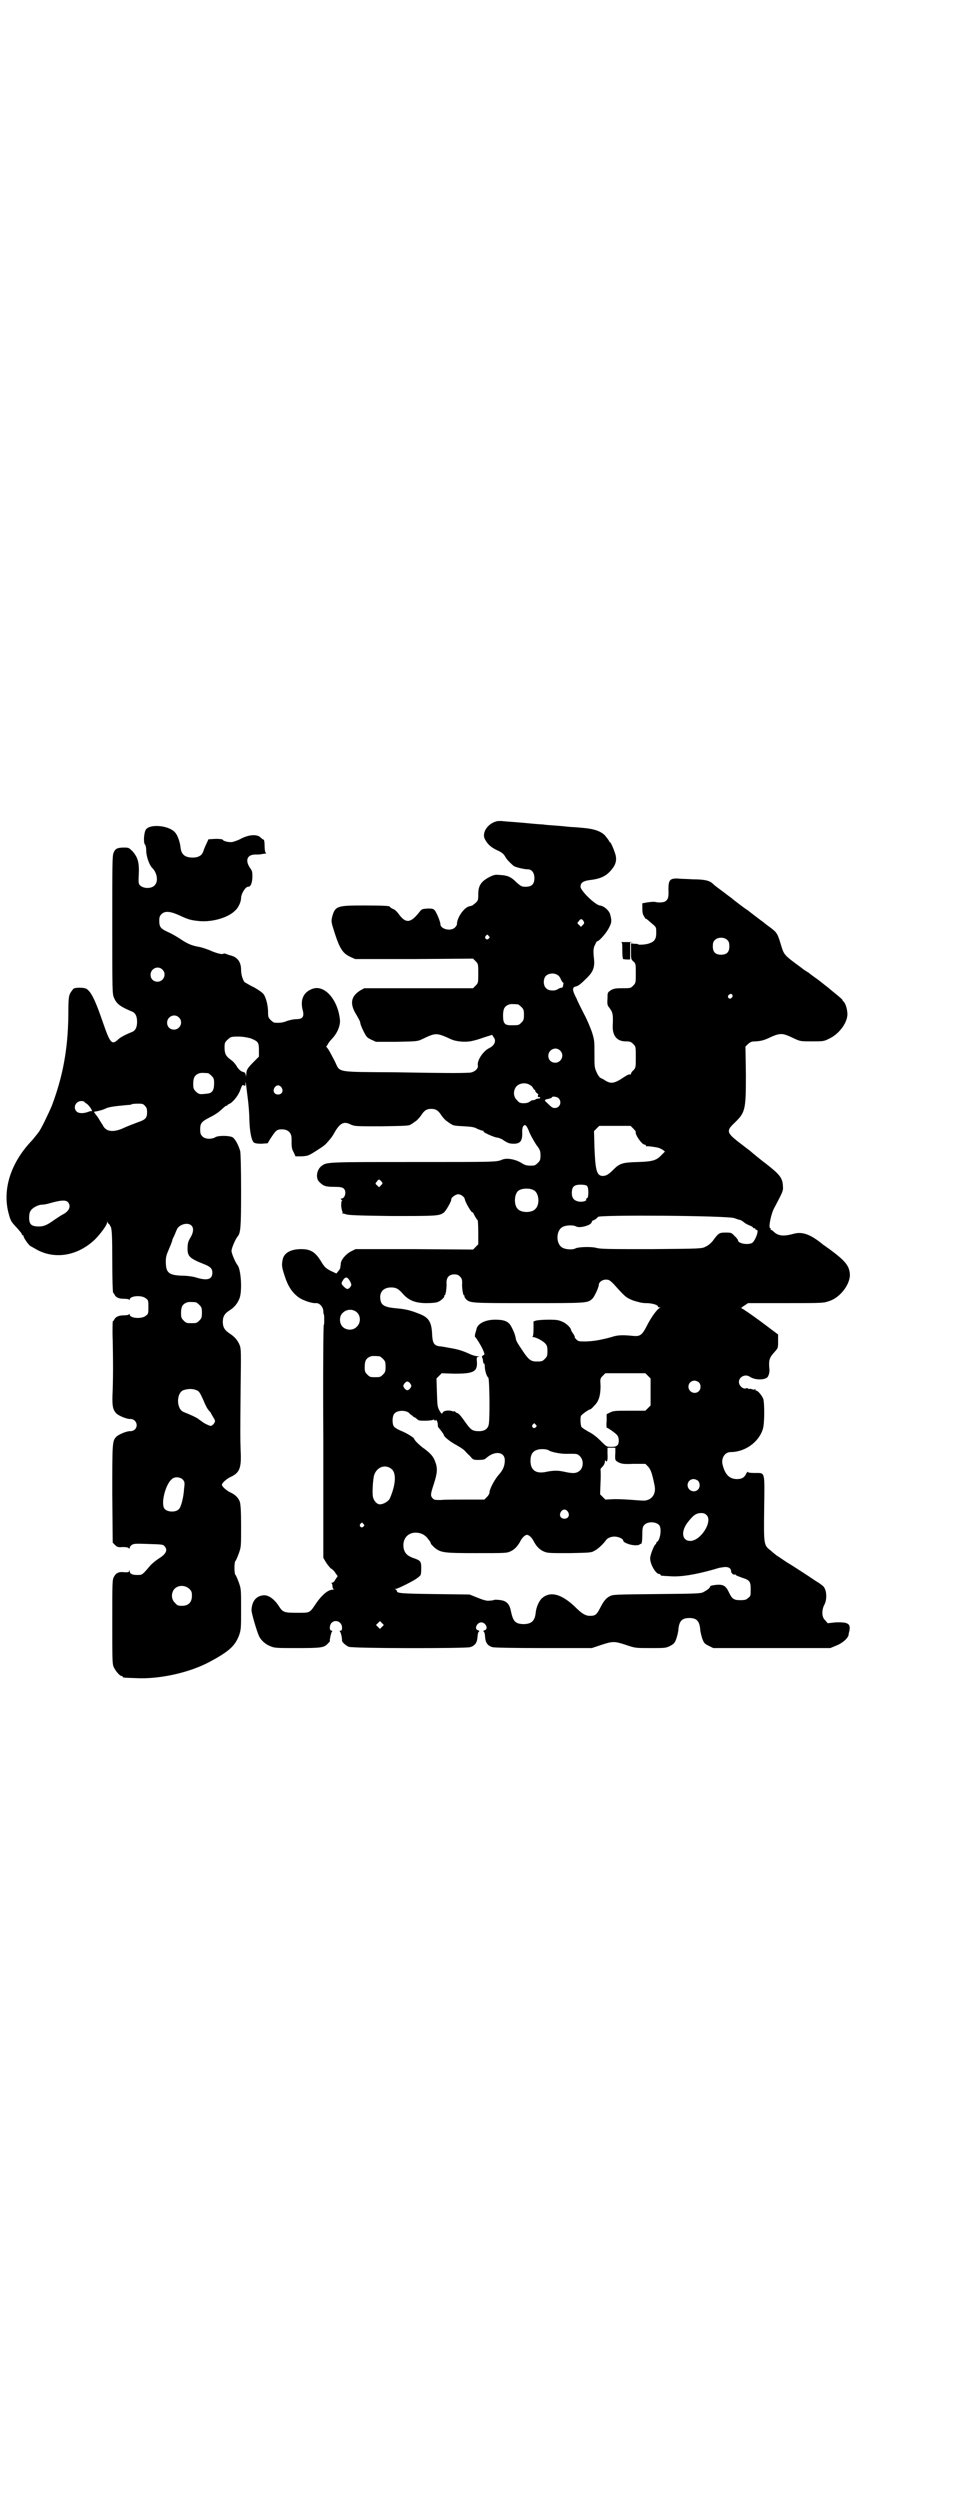 <?xml version="1.0" standalone="no"?>
<!DOCTYPE svg PUBLIC "-//W3C//DTD SVG 20010904//EN"
 "http://www.w3.org/TR/2001/REC-SVG-20010904/DTD/svg10.dtd">
<svg version="1.0" xmlns="http://www.w3.org/2000/svg"
 width="1103pt" height="2870pt" viewBox="0 0 1103 2870"
 preserveAspectRatio="xMidYMid meet">
<g transform="translate(0,2870) scale(0.5,-0.5)"
fill="#000000" stroke="none">
<path d="M1140 3854 c-21 -6 -34 -28 -25 -42 5 -10 14 -18 27 -24 11 -5 15 -8
19 -15 4 -7 9 -12 19 -21 4 -3 24 -8 33 -8 9 0 15 -8 15 -20 0 -14 -6 -20 -20
-20 -9 0 -11 1 -21 10 -13 13 -21 16 -37 17 -12 1 -14 1 -26 -5 -19 -10 -25
-20 -25 -39 0 -13 0 -14 -6 -20 -4 -3 -7 -6 -8 -6 -1 -1 -4 -1 -7 -2 -12 -3
-28 -26 -28 -41 0 -2 -2 -5 -5 -8 -10 -9 -33 -3 -33 8 0 6 -9 27 -13 32 -4 4
-7 4 -17 4 -12 -1 -13 -1 -19 -9 -20 -25 -31 -26 -48 -2 -3 4 -8 9 -12 10 -4
2 -7 4 -7 5 0 2 -12 3 -60 3 -62 0 -66 -1 -73 -27 -2 -10 -2 -11 6 -36 12 -37
19 -47 36 -55 l11 -5 135 0 136 1 6 -6 c6 -6 6 -7 6 -28 0 -21 0 -22 -6 -28
l-6 -6 -125 0 -125 0 -9 -5 c-21 -13 -24 -29 -12 -51 9 -15 12 -21 12 -24 0
-2 3 -10 7 -18 7 -14 8 -15 18 -20 l11 -5 47 0 c48 1 48 1 59 6 31 15 33 15
64 1 13 -7 39 -9 55 -4 6 1 17 5 26 8 l16 5 3 -5 c7 -8 3 -19 -9 -25 -15 -7
-29 -29 -27 -40 2 -8 -9 -17 -21 -17 -22 -1 -51 -1 -167 1 -140 1 -128 -1
-140 24 -12 23 -14 27 -18 32 -2 2 -3 4 -2 4 1 0 2 2 3 4 1 2 5 8 9 12 13 13
21 32 19 46 -5 45 -35 79 -62 70 -21 -7 -29 -24 -24 -47 5 -17 1 -23 -14 -23
-6 0 -15 -2 -21 -4 -10 -4 -17 -5 -29 -4 -2 0 -6 3 -9 6 -5 5 -6 7 -6 18 0 14
-4 32 -10 41 -3 4 -10 9 -22 16 -11 5 -20 11 -22 12 -4 5 -8 17 -8 28 0 18 -8
29 -23 33 -4 1 -10 3 -12 4 -3 1 -5 1 -6 0 -3 -2 -18 2 -33 9 -6 2 -16 6 -23
7 -17 3 -26 7 -44 19 -9 6 -22 13 -29 16 -15 7 -18 11 -18 25 0 8 1 11 5 15 8
8 20 7 42 -3 21 -10 27 -11 47 -13 31 -2 66 9 81 25 7 6 13 20 13 28 0 10 10
26 16 26 6 0 9 7 10 21 0 13 0 15 -6 23 -11 17 -6 30 13 30 6 0 12 0 14 1 2 0
6 1 8 1 3 0 3 1 1 3 -1 1 -2 8 -2 16 0 7 -1 13 -2 13 -1 0 -4 2 -7 5 -8 8 -26
7 -44 -2 -7 -4 -16 -7 -20 -8 -8 -2 -23 2 -23 5 0 1 -7 2 -16 2 l-17 -1 -5
-11 c-3 -6 -6 -14 -7 -17 -3 -9 -11 -14 -24 -14 -18 0 -26 7 -28 22 -1 13 -7
30 -13 36 -14 16 -58 20 -67 6 -4 -6 -6 -29 -2 -34 2 -2 3 -8 3 -14 0 -13 7
-34 15 -41 10 -11 13 -29 5 -38 -7 -9 -27 -9 -35 0 -3 4 -3 8 -2 26 1 25 -2
37 -14 51 -8 8 -9 9 -19 9 -16 0 -21 -2 -25 -12 -3 -7 -3 -24 -3 -166 0 -153
0 -158 4 -167 6 -14 14 -20 40 -31 9 -3 13 -11 13 -24 0 -13 -4 -21 -13 -24
-15 -6 -26 -12 -31 -17 -14 -13 -18 -8 -34 38 -18 53 -28 73 -39 79 -6 3 -25
3 -29 0 -2 -2 -5 -6 -8 -11 -3 -7 -4 -12 -4 -52 -1 -77 -13 -140 -38 -206 -8
-19 -26 -56 -30 -60 -1 -1 -4 -6 -7 -9 -3 -4 -7 -9 -10 -12 -47 -50 -66 -109
-53 -163 5 -19 6 -21 16 -32 6 -6 12 -14 14 -16 1 -3 2 -5 3 -5 1 0 2 -1 2 -2
0 -4 12 -21 16 -23 2 -1 9 -5 16 -9 42 -22 93 -13 132 24 12 12 28 33 28 39 0
3 1 3 1 1 1 -2 2 -4 3 -4 1 0 3 -4 5 -8 2 -7 3 -19 3 -79 0 -39 1 -71 2 -71 0
0 2 -2 3 -4 3 -7 10 -10 22 -10 7 0 11 -1 12 -2 0 -2 1 -2 1 0 0 9 28 11 37 3
6 -4 6 -6 6 -20 0 -14 0 -16 -6 -20 -9 -8 -37 -6 -37 3 0 2 -1 2 -1 1 -1 -2
-5 -3 -12 -3 -11 0 -19 -3 -22 -9 -1 -2 -3 -5 -4 -5 0 -1 -1 -20 0 -43 1 -58
1 -75 0 -114 -2 -37 0 -45 8 -54 6 -6 26 -14 33 -13 12 0 19 -15 10 -24 -2 -2
-6 -4 -10 -4 -7 1 -27 -7 -33 -13 -9 -10 -9 -13 -9 -131 l1 -112 5 -5 c5 -5 7
-6 18 -5 8 0 13 -1 14 -3 1 -1 2 -1 2 1 0 2 2 5 5 7 5 3 9 3 38 2 31 -1 34 -1
37 -5 8 -9 4 -18 -14 -29 -6 -4 -15 -11 -20 -17 -15 -18 -18 -20 -23 -20 -16
-1 -23 2 -23 9 0 3 -1 3 -1 0 -1 -3 -3 -3 -10 -3 -13 2 -20 -1 -25 -10 -4 -7
-4 -12 -4 -103 0 -84 0 -97 3 -104 4 -9 14 -21 18 -21 2 0 3 -1 3 -2 0 -2 1
-2 30 -3 55 -3 124 13 169 37 47 25 60 38 69 63 4 12 4 18 4 59 0 44 0 46 -5
60 -3 8 -6 16 -8 18 -3 3 -3 29 0 32 2 2 5 10 8 18 5 14 5 15 5 63 0 31 -1 50
-3 55 -3 9 -11 17 -23 22 -9 5 -18 13 -18 17 0 4 9 12 18 17 23 10 27 21 25
61 -1 31 -1 33 0 152 1 72 1 82 -2 90 -5 12 -12 20 -23 27 -12 8 -16 15 -16
27 0 12 4 19 15 26 11 7 18 15 23 27 7 16 4 67 -4 77 -5 6 -14 27 -14 33 0 6
9 27 14 33 7 8 8 21 8 105 0 51 -1 86 -2 91 -4 14 -12 29 -18 32 -8 4 -33 4
-39 0 -8 -5 -24 -5 -30 2 -4 4 -5 7 -5 16 0 14 3 18 23 28 8 4 18 10 23 15 13
11 13 12 15 11 0 -1 1 -1 1 1 0 1 2 2 4 3 8 3 21 18 26 32 4 11 5 13 8 11 4
-2 4 -1 4 5 0 5 1 1 2 -8 1 -9 3 -23 4 -32 1 -9 3 -29 3 -44 1 -29 5 -47 10
-52 3 -2 7 -3 18 -3 l14 1 6 10 c13 20 15 22 27 22 14 0 22 -8 22 -21 0 -20 0
-23 5 -32 l4 -9 14 0 c14 1 15 1 31 11 19 12 23 15 28 21 9 10 12 14 18 25 12
20 21 24 36 16 10 -4 10 -4 70 -4 59 1 65 1 69 5 1 0 5 3 9 6 4 2 9 8 13 13 8
13 14 16 24 16 10 0 16 -3 24 -16 4 -5 9 -11 13 -13 4 -3 8 -6 9 -6 4 -3 7 -4
30 -5 17 -1 24 -2 30 -6 5 -2 10 -4 12 -4 2 0 3 -1 2 -2 -1 -2 26 -14 32 -14
2 0 7 -2 11 -4 13 -9 17 -10 27 -10 15 0 20 7 19 28 0 7 1 11 3 13 4 4 7 2 14
-16 3 -7 10 -19 15 -27 9 -12 10 -14 10 -25 0 -10 -1 -12 -6 -17 -3 -3 -7 -6
-9 -6 -15 -1 -20 0 -29 6 -15 9 -35 12 -45 7 -13 -5 -14 -5 -206 -5 -196 0
-196 0 -208 -9 -12 -9 -14 -29 -5 -37 9 -9 14 -11 33 -11 15 0 19 -1 23 -4 7
-7 3 -23 -6 -23 -2 0 -1 -1 1 -3 2 -2 3 -3 1 -2 -1 1 -2 -2 -2 -12 1 -7 2 -13
3 -13 1 0 1 -1 0 -2 -1 -1 -1 -2 0 -2 1 0 5 -1 8 -2 5 -2 25 -3 105 -4 103 0
109 0 120 8 5 4 18 27 17 30 -1 4 10 12 16 12 6 0 14 -6 15 -11 1 -8 18 -36
18 -30 0 1 2 -3 5 -9 3 -5 6 -10 7 -10 0 0 1 -12 1 -27 l0 -28 -6 -6 -6 -6
-135 1 -135 0 -10 -5 c-12 -6 -24 -20 -24 -29 0 -3 -1 -6 -1 -8 0 -2 -2 -6 -5
-9 l-4 -5 -13 6 c-11 6 -14 8 -23 23 -13 21 -24 27 -45 27 -23 0 -38 -8 -42
-22 -3 -14 -3 -18 4 -39 7 -23 17 -38 30 -48 9 -8 33 -16 42 -15 8 1 17 -9 17
-19 0 -4 1 -7 1 -7 1 0 1 -5 1 -12 0 -7 0 -12 -1 -12 -1 0 -2 -120 -1 -267 l0
-268 6 -10 c3 -5 8 -11 11 -14 4 -2 9 -7 11 -11 l5 -7 -5 -7 c-2 -5 -6 -8 -8
-8 -2 0 -3 -1 -1 -1 1 -1 2 -4 2 -7 0 -3 1 -6 3 -7 1 0 0 -1 -3 -1 -10 0 -24
-12 -36 -29 -17 -25 -14 -24 -45 -24 -30 0 -33 1 -42 15 -11 17 -25 27 -37 25
-16 -2 -25 -14 -26 -33 -1 -6 13 -52 17 -60 5 -11 16 -20 27 -24 9 -4 15 -4
62 -4 56 0 61 1 70 11 3 3 5 5 4 6 -1 0 3 20 5 21 1 1 1 2 -1 2 -6 0 -5 13 0
18 9 9 24 2 24 -11 0 -5 -1 -7 -3 -7 -3 0 -3 -1 -2 -2 2 -1 5 -13 5 -21 0 -4
9 -11 15 -14 9 -4 267 -4 279 -1 11 3 16 10 17 21 1 12 2 14 4 15 1 1 0 2 -3
3 -9 3 -2 18 8 18 10 0 17 -15 8 -18 -3 -1 -4 -2 -3 -3 2 -1 3 -3 4 -15 1 -11
6 -18 17 -21 5 -1 41 -2 118 -2 l110 0 21 7 c27 9 31 9 58 0 21 -7 21 -7 56
-7 33 0 35 0 45 5 9 5 10 6 14 16 2 6 5 17 5 23 2 18 8 25 25 25 17 0 23 -7
25 -25 0 -6 3 -17 5 -23 4 -10 5 -11 15 -16 l10 -5 134 0 135 0 12 5 c16 6 28
17 30 25 0 1 0 3 1 6 5 20 -1 24 -31 23 l-18 -2 -6 7 c-8 7 -8 23 -2 35 6 10
6 29 1 38 -1 4 -8 9 -14 13 -7 4 -21 14 -32 21 -11 7 -29 19 -41 26 -12 8 -22
15 -24 16 -2 2 -8 6 -13 11 -16 12 -16 13 -15 96 1 87 3 82 -21 82 -12 0 -17
1 -17 3 0 1 -1 -1 -3 -4 -4 -9 -10 -13 -21 -13 -17 0 -27 9 -33 31 -5 16 4 31
18 31 33 0 65 23 74 53 4 12 4 58 1 69 -3 8 -14 21 -17 19 0 -1 -1 0 -1 2 0 2
-1 3 -1 2 -1 -2 -3 -2 -6 -1 -3 1 -6 2 -7 1 -1 -1 -2 0 -3 1 0 1 -3 1 -6 0 -7
-1 -15 7 -15 15 0 12 15 19 25 12 10 -7 29 -8 38 -3 5 2 8 13 7 21 -2 20 0 26
12 39 8 9 8 9 8 24 l0 16 -40 30 c-22 16 -42 30 -44 30 -2 0 1 3 6 6 l9 6 85
0 c93 0 88 0 105 6 23 9 44 37 44 59 -1 20 -9 31 -47 59 -6 4 -12 9 -13 9 -30
25 -49 32 -70 26 -22 -6 -35 -5 -45 5 -2 2 -5 4 -6 4 -1 0 -2 1 -1 2 1 1 0 2
-1 2 -5 0 2 35 10 48 20 38 20 38 19 50 -1 18 -8 26 -40 51 -7 5 -28 22 -37
30 -2 1 -13 10 -25 19 -27 21 -28 26 -10 43 26 25 27 30 27 112 l-1 64 6 6 c6
5 8 6 19 6 10 1 16 2 27 7 28 13 32 13 59 0 15 -7 15 -7 42 -7 27 0 27 0 41 7
24 12 43 40 40 60 -1 10 -4 19 -8 24 -2 1 -3 3 -3 4 0 1 -8 8 -18 16 -10 8
-19 16 -21 17 -1 1 -10 8 -19 15 -9 6 -18 13 -19 14 -1 1 -5 3 -8 5 -3 2 -6 4
-7 5 -1 1 -8 6 -16 12 -23 17 -27 21 -32 38 -9 30 -10 32 -24 43 -7 5 -15 11
-17 13 -3 2 -12 9 -20 15 -9 7 -17 13 -18 14 -1 0 -9 6 -17 12 -8 6 -17 13
-19 15 -3 2 -12 9 -20 15 -19 14 -20 15 -24 19 -7 6 -18 9 -44 9 -14 1 -31 1
-37 2 -17 0 -20 -4 -20 -26 1 -17 -1 -23 -8 -27 -4 -2 -14 -3 -22 -1 -4 1 -12
0 -19 -1 l-11 -2 0 -12 c0 -8 1 -14 4 -18 2 -4 4 -6 4 -6 0 2 3 -1 17 -13 7
-6 7 -7 7 -19 0 -14 -4 -20 -16 -24 -7 -3 -26 -4 -26 -2 0 1 -4 1 -8 1 l-8 1
0 -18 c0 -18 0 -19 6 -24 5 -5 5 -6 5 -27 0 -21 0 -22 -6 -28 -6 -6 -6 -6 -25
-6 -17 0 -20 -1 -27 -5 -7 -5 -7 -5 -7 -19 -1 -11 0 -15 2 -18 2 -2 5 -7 7
-10 3 -7 4 -10 3 -34 -1 -23 10 -36 29 -36 11 0 13 -1 18 -6 6 -6 6 -6 6 -30
0 -23 0 -24 -5 -30 -4 -3 -6 -7 -6 -8 0 -2 -1 -2 -3 -2 -1 1 -7 -2 -13 -6 -22
-15 -30 -16 -43 -8 -4 3 -9 5 -11 6 -2 1 -6 6 -9 13 -5 11 -5 13 -5 42 0 30 0
32 -6 51 -4 11 -11 28 -17 39 -5 10 -14 27 -18 37 -10 19 -11 26 -2 28 6 1 12
6 27 21 13 13 17 24 15 42 -2 17 -2 26 3 34 2 5 4 7 4 7 3 -2 21 18 27 30 7
13 7 17 3 32 -3 9 -14 19 -24 20 -11 2 -44 34 -44 43 0 9 6 13 19 15 27 3 40
9 53 25 9 11 11 20 9 31 -2 9 -11 31 -13 31 -1 0 -2 2 -3 4 -1 2 -5 7 -9 12
-10 10 -26 15 -49 17 -10 1 -22 2 -26 2 -4 0 -19 2 -33 3 -14 1 -29 2 -34 3
-5 0 -27 2 -48 4 -21 2 -43 3 -47 4 -4 0 -10 0 -13 -1z m201 -229 c2 -4 2 -5
-2 -9 l-4 -4 -4 4 c-5 4 -5 5 -1 9 4 6 7 6 11 0z m-218 -34 c3 -3 3 -3 0 -6
-4 -5 -11 1 -7 6 4 4 4 4 7 0z m549 -10 c3 -3 4 -7 4 -14 0 -13 -6 -19 -19
-19 -13 0 -19 6 -19 19 0 7 1 11 4 14 7 8 23 8 30 0z m-1299 -67 c11 -10 3
-28 -11 -28 -9 0 -16 6 -16 16 0 14 17 22 27 12z m910 -14 c2 -1 5 -6 6 -9 2
-4 4 -7 5 -7 1 0 1 -3 0 -6 0 -4 -2 -6 -4 -6 -2 0 -5 -1 -8 -3 -7 -5 -22 -4
-27 2 -7 6 -7 21 -1 28 7 7 21 8 29 1z m400 -45 c1 -2 0 -5 -2 -6 -4 -5 -11 1
-7 6 4 4 8 4 9 0z m-493 -21 c1 0 5 -3 8 -6 5 -5 6 -7 6 -18 0 -11 -1 -13 -6
-18 -6 -6 -6 -6 -24 -6 -14 0 -18 4 -18 22 0 15 3 21 12 25 5 2 8 2 22 1z
m-779 -30 c11 -10 3 -28 -11 -28 -9 0 -16 6 -16 16 0 14 17 22 27 12z m165
-48 c17 -7 19 -9 19 -27 l0 -15 -12 -12 c-15 -15 -17 -19 -17 -29 -1 -7 -1 -8
-1 -2 -1 5 -2 7 -7 8 -4 1 -8 4 -13 11 -3 6 -10 14 -15 17 -11 8 -14 14 -14
28 0 11 1 12 7 18 7 6 7 7 24 7 12 0 21 -2 29 -4z m711 -28 c11 -10 3 -28 -11
-28 -9 0 -16 6 -16 16 0 14 17 22 27 12z m-809 -52 c1 0 5 -3 8 -6 5 -5 6 -7
6 -17 0 -16 -4 -23 -16 -24 -17 -2 -19 -2 -26 5 -5 5 -6 7 -6 17 0 14 3 20 12
24 5 2 8 2 22 1z m741 -28 c3 -1 5 -5 6 -6 1 -2 2 -4 3 -4 1 0 2 -1 2 -3 0 -1
2 -4 4 -5 1 -1 3 -2 3 -3 -2 -3 -1 -7 1 -6 1 1 2 0 3 -1 1 -1 0 -2 -2 -2 -6
-1 -7 -1 -8 -2 -1 -1 -3 -2 -6 -2 -2 0 -5 -1 -7 -3 -3 -2 -7 -4 -14 -4 -9 0
-11 1 -16 7 -9 8 -9 23 -1 32 8 8 23 9 32 2z m-572 -5 c5 -8 1 -16 -8 -16 -9
0 -13 8 -8 16 2 3 5 5 8 5 3 0 6 -2 8 -5z m637 -25 c8 -9 2 -22 -9 -22 -5 0
-7 1 -17 11 -8 7 -8 8 2 10 4 1 8 2 8 3 0 4 13 2 16 -2z m-1090 -8 c0 -1 2 -2
5 -4 5 -3 14 -16 12 -17 0 -1 -1 -1 -1 0 0 0 -2 0 -5 -1 -12 -5 -24 -5 -29 0
-9 9 -2 24 11 24 4 0 7 -1 7 -2z m139 -9 c4 -4 5 -7 5 -15 0 -13 -4 -17 -22
-23 -8 -3 -21 -8 -30 -12 -25 -12 -43 -10 -50 6 -3 4 -8 13 -12 19 -5 6 -8 11
-8 11 1 1 5 1 9 2 4 1 12 3 16 5 7 4 19 6 53 9 5 0 9 1 9 2 1 0 6 1 13 1 10 0
13 0 17 -5z m1122 -52 c3 -3 6 -7 6 -7 -3 -6 14 -30 20 -30 2 0 3 -1 3 -2 0
-1 1 -2 2 -2 1 1 16 -1 26 -3 3 -1 8 -3 11 -5 l5 -4 -7 -7 c-12 -13 -20 -16
-55 -17 -36 -1 -42 -3 -57 -18 -12 -12 -17 -14 -25 -14 -13 1 -16 14 -18 66
l-1 37 6 6 6 6 36 0 36 0 6 -6z m-579 -121 c4 -5 4 -5 -1 -10 l-4 -4 -4 4 c-5
4 -5 5 -1 9 4 6 5 6 10 1z m473 -11 c4 -4 4 -27 0 -28 -2 -1 -3 -2 -2 -3 2 -3
-7 -6 -16 -5 -12 2 -17 8 -17 20 0 14 5 19 20 19 8 0 13 -1 15 -3z m-122 -10
c12 -7 14 -33 3 -43 -8 -9 -32 -9 -40 0 -9 8 -9 32 0 41 7 7 27 8 37 2z
m-1071 -27 c8 -9 3 -21 -11 -28 -4 -2 -13 -8 -19 -12 -18 -13 -25 -16 -37 -16
-17 0 -22 5 -22 20 0 8 1 13 4 17 4 6 17 13 25 13 3 0 11 1 17 3 28 8 38 8 43
3z m1532 -37 c5 -2 11 -4 13 -4 2 -1 6 -3 8 -5 2 -2 7 -5 12 -7 5 -2 9 -4 9
-5 0 -1 1 -2 3 -2 2 0 3 -1 3 -2 0 -1 1 -2 3 -2 6 0 -4 -26 -11 -30 -10 -5
-32 -1 -32 6 0 1 -3 6 -8 10 -7 8 -8 8 -21 8 -14 0 -16 -1 -29 -19 -4 -5 -11
-11 -16 -13 -9 -5 -9 -5 -125 -6 -96 0 -118 0 -127 3 -12 3 -40 2 -47 -1 -6
-4 -23 -3 -30 1 -16 8 -16 40 0 48 7 4 24 5 31 1 7 -4 28 1 34 7 2 3 3 5 2 5
0 0 2 2 6 3 3 2 7 5 8 7 4 5 301 3 314 -3z m-1248 -17 c5 -5 5 -14 -1 -25 -7
-12 -8 -15 -8 -29 0 -17 6 -22 39 -35 13 -5 18 -10 18 -19 0 -16 -12 -19 -38
-11 -6 2 -20 4 -31 4 -32 1 -38 7 -38 33 0 11 2 16 8 30 4 9 7 17 7 19 0 1 2
5 4 9 2 4 4 10 6 14 4 12 25 19 34 10z m617 -117 c4 -4 5 -7 5 -14 -1 -11 2
-29 4 -29 1 0 2 -1 1 -2 0 -1 1 -3 3 -6 10 -10 9 -10 145 -10 135 0 135 0 146
10 4 3 15 26 15 32 0 6 8 12 16 12 7 0 9 -1 18 -10 27 -30 28 -31 45 -38 13
-4 20 -6 30 -6 13 0 27 -4 27 -8 0 -1 2 -2 4 -2 2 0 2 -1 0 -1 -6 -3 -18 -19
-28 -38 -13 -26 -17 -28 -36 -26 -21 2 -33 2 -47 -3 -8 -2 -15 -4 -16 -4 -17
-4 -25 -5 -41 -6 -18 0 -19 0 -24 5 -3 3 -4 5 -3 5 0 0 -1 4 -4 8 -3 4 -5 8
-5 9 0 4 -10 14 -19 18 -9 4 -13 5 -32 5 -12 0 -25 -1 -29 -2 l-6 -2 0 -17 c0
-11 -1 -17 -2 -18 -2 0 -1 -1 1 -1 7 0 25 -10 29 -16 3 -3 4 -8 4 -16 0 -11
-1 -13 -6 -18 -6 -6 -7 -6 -20 -6 -12 0 -18 5 -30 23 -14 21 -16 24 -17 31 -1
8 -9 26 -14 32 -6 7 -15 10 -33 10 -23 0 -40 -9 -43 -21 0 -2 -2 -7 -3 -11 -1
-4 -1 -8 0 -8 3 -2 16 -24 19 -32 3 -8 3 -8 -1 -10 -3 -2 -3 -4 -2 -5 1 -2 2
-5 2 -9 1 -3 1 -5 2 -5 1 1 2 -2 2 -6 0 -9 4 -23 8 -26 3 -2 4 -97 1 -108 -2
-10 -10 -15 -22 -15 -16 0 -19 3 -32 21 -7 10 -13 18 -17 20 -3 1 -6 3 -6 4
-1 1 -2 1 -2 1 0 -1 -2 -1 -5 0 -8 3 -21 1 -22 -4 -1 -3 -3 -2 -7 5 -5 9 -5
12 -6 42 l-1 32 6 6 6 6 29 -1 c43 0 53 4 52 26 -1 11 -1 12 4 13 4 0 3 0 -2
1 -4 0 -11 2 -16 4 -17 8 -29 12 -48 15 -10 2 -22 4 -25 4 -12 2 -15 8 -16 27
-1 27 -7 38 -26 46 -22 9 -33 12 -55 14 -25 2 -34 6 -37 16 -5 19 4 32 24 32
11 0 17 -3 28 -16 13 -14 28 -20 53 -20 13 0 23 1 27 3 7 3 15 11 14 13 -1 1
0 2 1 2 2 0 5 18 4 29 0 12 6 19 18 19 6 0 9 -1 13 -5z m-252 -12 c3 -7 3 -7
0 -12 -5 -6 -8 -6 -15 1 -5 5 -6 7 -4 11 7 13 12 13 19 0z m-355 -47 c1 0 5
-3 8 -6 5 -5 6 -7 6 -18 0 -11 -1 -13 -6 -18 -6 -6 -7 -6 -18 -6 -11 0 -12 0
-18 6 -5 5 -6 7 -6 17 0 14 3 20 12 24 5 2 8 2 22 1z m371 -24 c8 -8 8 -24 -1
-32 -8 -9 -23 -9 -32 -1 -9 8 -9 26 0 33 9 9 24 9 33 0z m51 -100 c1 0 5 -3 8
-6 5 -5 6 -7 6 -18 0 -11 -1 -13 -6 -18 -6 -6 -7 -6 -18 -6 -11 0 -12 0 -18 6
-5 5 -6 7 -6 17 0 14 3 20 12 24 5 2 8 2 22 1z m617 -45 l6 -6 0 -31 0 -31 -6
-6 -6 -6 -36 0 c-32 0 -37 0 -45 -4 l-8 -4 0 -16 c-1 -8 0 -15 0 -15 3 0 21
-13 24 -17 5 -5 5 -19 1 -23 -3 -3 -6 -4 -14 -4 -11 0 -11 0 -25 14 -9 9 -18
16 -28 21 -7 4 -15 9 -16 11 -2 4 -3 20 -1 25 1 3 18 15 21 15 1 0 5 3 9 8 11
10 15 24 15 46 -1 16 -1 17 5 23 l6 6 46 0 46 0 6 -6z m117 -15 c5 -5 5 -15 0
-20 -9 -9 -24 -2 -24 10 0 8 6 14 14 14 3 0 8 -2 10 -4z m-663 -3 c3 -5 3 -5
0 -10 -2 -3 -5 -5 -7 -5 -2 0 -5 2 -7 5 -3 5 -3 5 0 10 2 3 5 5 7 5 2 0 5 -2
7 -5z m-489 -16 c4 -2 7 -8 13 -21 4 -10 9 -20 11 -22 2 -3 5 -6 6 -7 0 -1 3
-6 6 -11 5 -8 5 -9 2 -14 -2 -3 -5 -5 -7 -6 -3 0 -17 6 -22 11 -2 1 -4 3 -6 4
-2 3 -22 12 -35 17 -17 7 -17 43 -1 50 12 4 23 4 33 -1z m486 -51 c1 -2 5 -5
7 -6 2 -2 4 -4 5 -4 1 0 4 -2 6 -4 4 -4 7 -4 19 -4 8 0 16 1 18 2 2 1 3 1 3 0
0 -1 1 -2 2 -2 1 0 2 1 1 3 -1 1 0 0 2 -2 2 -2 3 -7 3 -10 0 -4 1 -7 2 -7 1
-1 12 -15 12 -17 0 -4 17 -17 29 -23 7 -4 15 -9 18 -12 3 -3 8 -9 13 -13 7 -9
8 -9 20 -9 10 0 14 1 17 4 20 18 43 15 43 -5 0 -12 -4 -22 -13 -32 -10 -11
-21 -32 -22 -40 0 -4 -2 -8 -6 -12 l-6 -6 -42 0 c-23 0 -49 0 -58 -1 -14 0
-15 0 -19 4 -5 6 -5 9 3 33 8 25 9 36 3 51 -4 12 -11 19 -24 29 -8 5 -24 20
-24 23 0 3 -18 14 -31 19 -7 3 -14 7 -16 10 -4 6 -4 23 1 29 6 8 25 9 34 2z
m291 -27 c3 -3 3 -3 0 -6 -4 -5 -11 1 -7 6 4 4 4 4 7 0z m183 -64 c-1 -18 -1
-18 8 -23 7 -3 11 -4 34 -3 l27 0 6 -6 c6 -7 9 -13 15 -43 4 -18 -4 -32 -20
-35 -3 -1 -16 0 -28 1 -11 1 -31 2 -43 2 l-22 -1 -6 6 -6 6 1 29 c1 15 0 28 0
28 -1 0 1 3 4 6 4 4 6 9 6 12 0 3 1 4 2 2 3 -5 5 2 4 16 l0 14 9 0 9 0 0 -11z
m-153 5 c5 -4 27 -8 38 -8 28 0 27 1 34 -6 8 -8 8 -24 0 -32 -8 -7 -15 -8 -37
-3 -14 3 -23 3 -39 0 -25 -6 -38 3 -38 25 0 14 5 22 15 25 7 3 23 2 27 -1z
m-360 -44 c10 -10 8 -36 -5 -66 -3 -7 -15 -14 -23 -14 -7 0 -14 8 -16 17 -2
10 0 42 3 51 7 19 27 25 41 12z m-481 -23 c4 -5 5 -6 3 -21 -1 -19 -7 -43 -12
-47 -7 -8 -27 -7 -33 1 -9 11 2 56 17 68 6 6 19 5 25 -1z m1184 -3 c5 -5 5
-15 0 -20 -9 -9 -24 -2 -24 10 0 8 6 14 14 14 3 0 8 -2 10 -4z m-299 -71 c5
-8 1 -16 -8 -16 -9 0 -13 8 -8 16 2 3 5 5 8 5 3 0 6 -2 8 -5z m319 -8 c14 -15
-14 -59 -38 -59 -18 0 -22 20 -7 41 13 17 20 23 32 23 6 0 9 -1 13 -5z m-109
-23 c6 -8 2 -34 -5 -38 -1 0 -2 -2 -2 -3 0 -1 -1 -3 -2 -3 -3 -2 -12 -24 -12
-32 0 -14 13 -36 21 -36 2 0 3 -1 3 -2 0 -2 1 -2 21 -3 24 -2 57 3 103 16 6 2
13 4 16 4 13 3 22 0 22 -9 0 -4 6 -9 9 -7 0 1 1 1 1 0 0 -2 6 -4 14 -7 19 -6
21 -9 21 -27 0 -14 0 -16 -6 -20 -4 -4 -7 -5 -18 -5 -15 0 -19 3 -26 18 -7 15
-13 19 -31 17 -7 -1 -12 -2 -12 -3 0 -3 -4 -7 -13 -12 -8 -5 -8 -5 -109 -6
-99 -1 -101 -1 -109 -5 -9 -5 -14 -11 -23 -29 -7 -13 -10 -16 -22 -16 -11 0
-19 5 -36 22 -30 28 -55 35 -74 19 -7 -6 -14 -21 -15 -34 -2 -19 -10 -26 -29
-26 -18 1 -23 6 -28 30 -3 16 -10 23 -23 25 -6 1 -12 1 -14 1 -2 -1 -7 -2 -11
-2 -6 -1 -12 0 -27 6 l-20 8 -80 1 c-79 1 -87 2 -87 7 0 2 -2 3 -3 4 -3 0 -3
1 1 1 4 0 44 20 49 25 2 1 4 3 6 5 2 1 3 6 3 17 0 16 -1 18 -19 24 -13 5 -18
10 -21 20 -5 22 8 39 29 38 11 -1 17 -4 24 -11 3 -4 6 -8 7 -9 1 -2 2 -4 2 -5
0 -1 4 -5 8 -9 15 -12 20 -13 97 -13 65 0 70 0 78 4 9 4 17 12 23 24 4 8 11
14 15 14 4 0 11 -6 15 -14 6 -12 14 -20 23 -24 9 -4 12 -4 60 -4 48 1 50 1 58
6 8 4 20 16 25 23 3 5 11 9 20 9 9 0 20 -5 20 -9 0 -5 17 -11 28 -11 6 0 10 1
10 2 0 1 1 2 2 1 3 -2 4 9 4 24 0 11 1 16 4 19 7 9 27 9 35 0z m-680 3 c3 -3
3 -3 0 -6 -4 -5 -11 1 -7 6 4 4 4 4 7 0z m-400 -149 c5 -5 6 -7 6 -16 0 -15
-8 -23 -23 -23 -9 0 -11 1 -16 7 -9 8 -9 23 -1 32 9 9 24 9 34 0z m443 -87
l-5 -5 -4 4 -5 5 4 4 5 5 4 -4 5 -5 -4 -4z"/>
<path d="M1427 3577 c3 -1 3 -4 3 -20 0 -11 1 -19 2 -19 0 0 4 -1 9 -1 l7 0 0
19 0 20 8 1 c4 0 -2 0 -13 0 -11 0 -18 0 -16 0z"/>
</g>
</svg>

